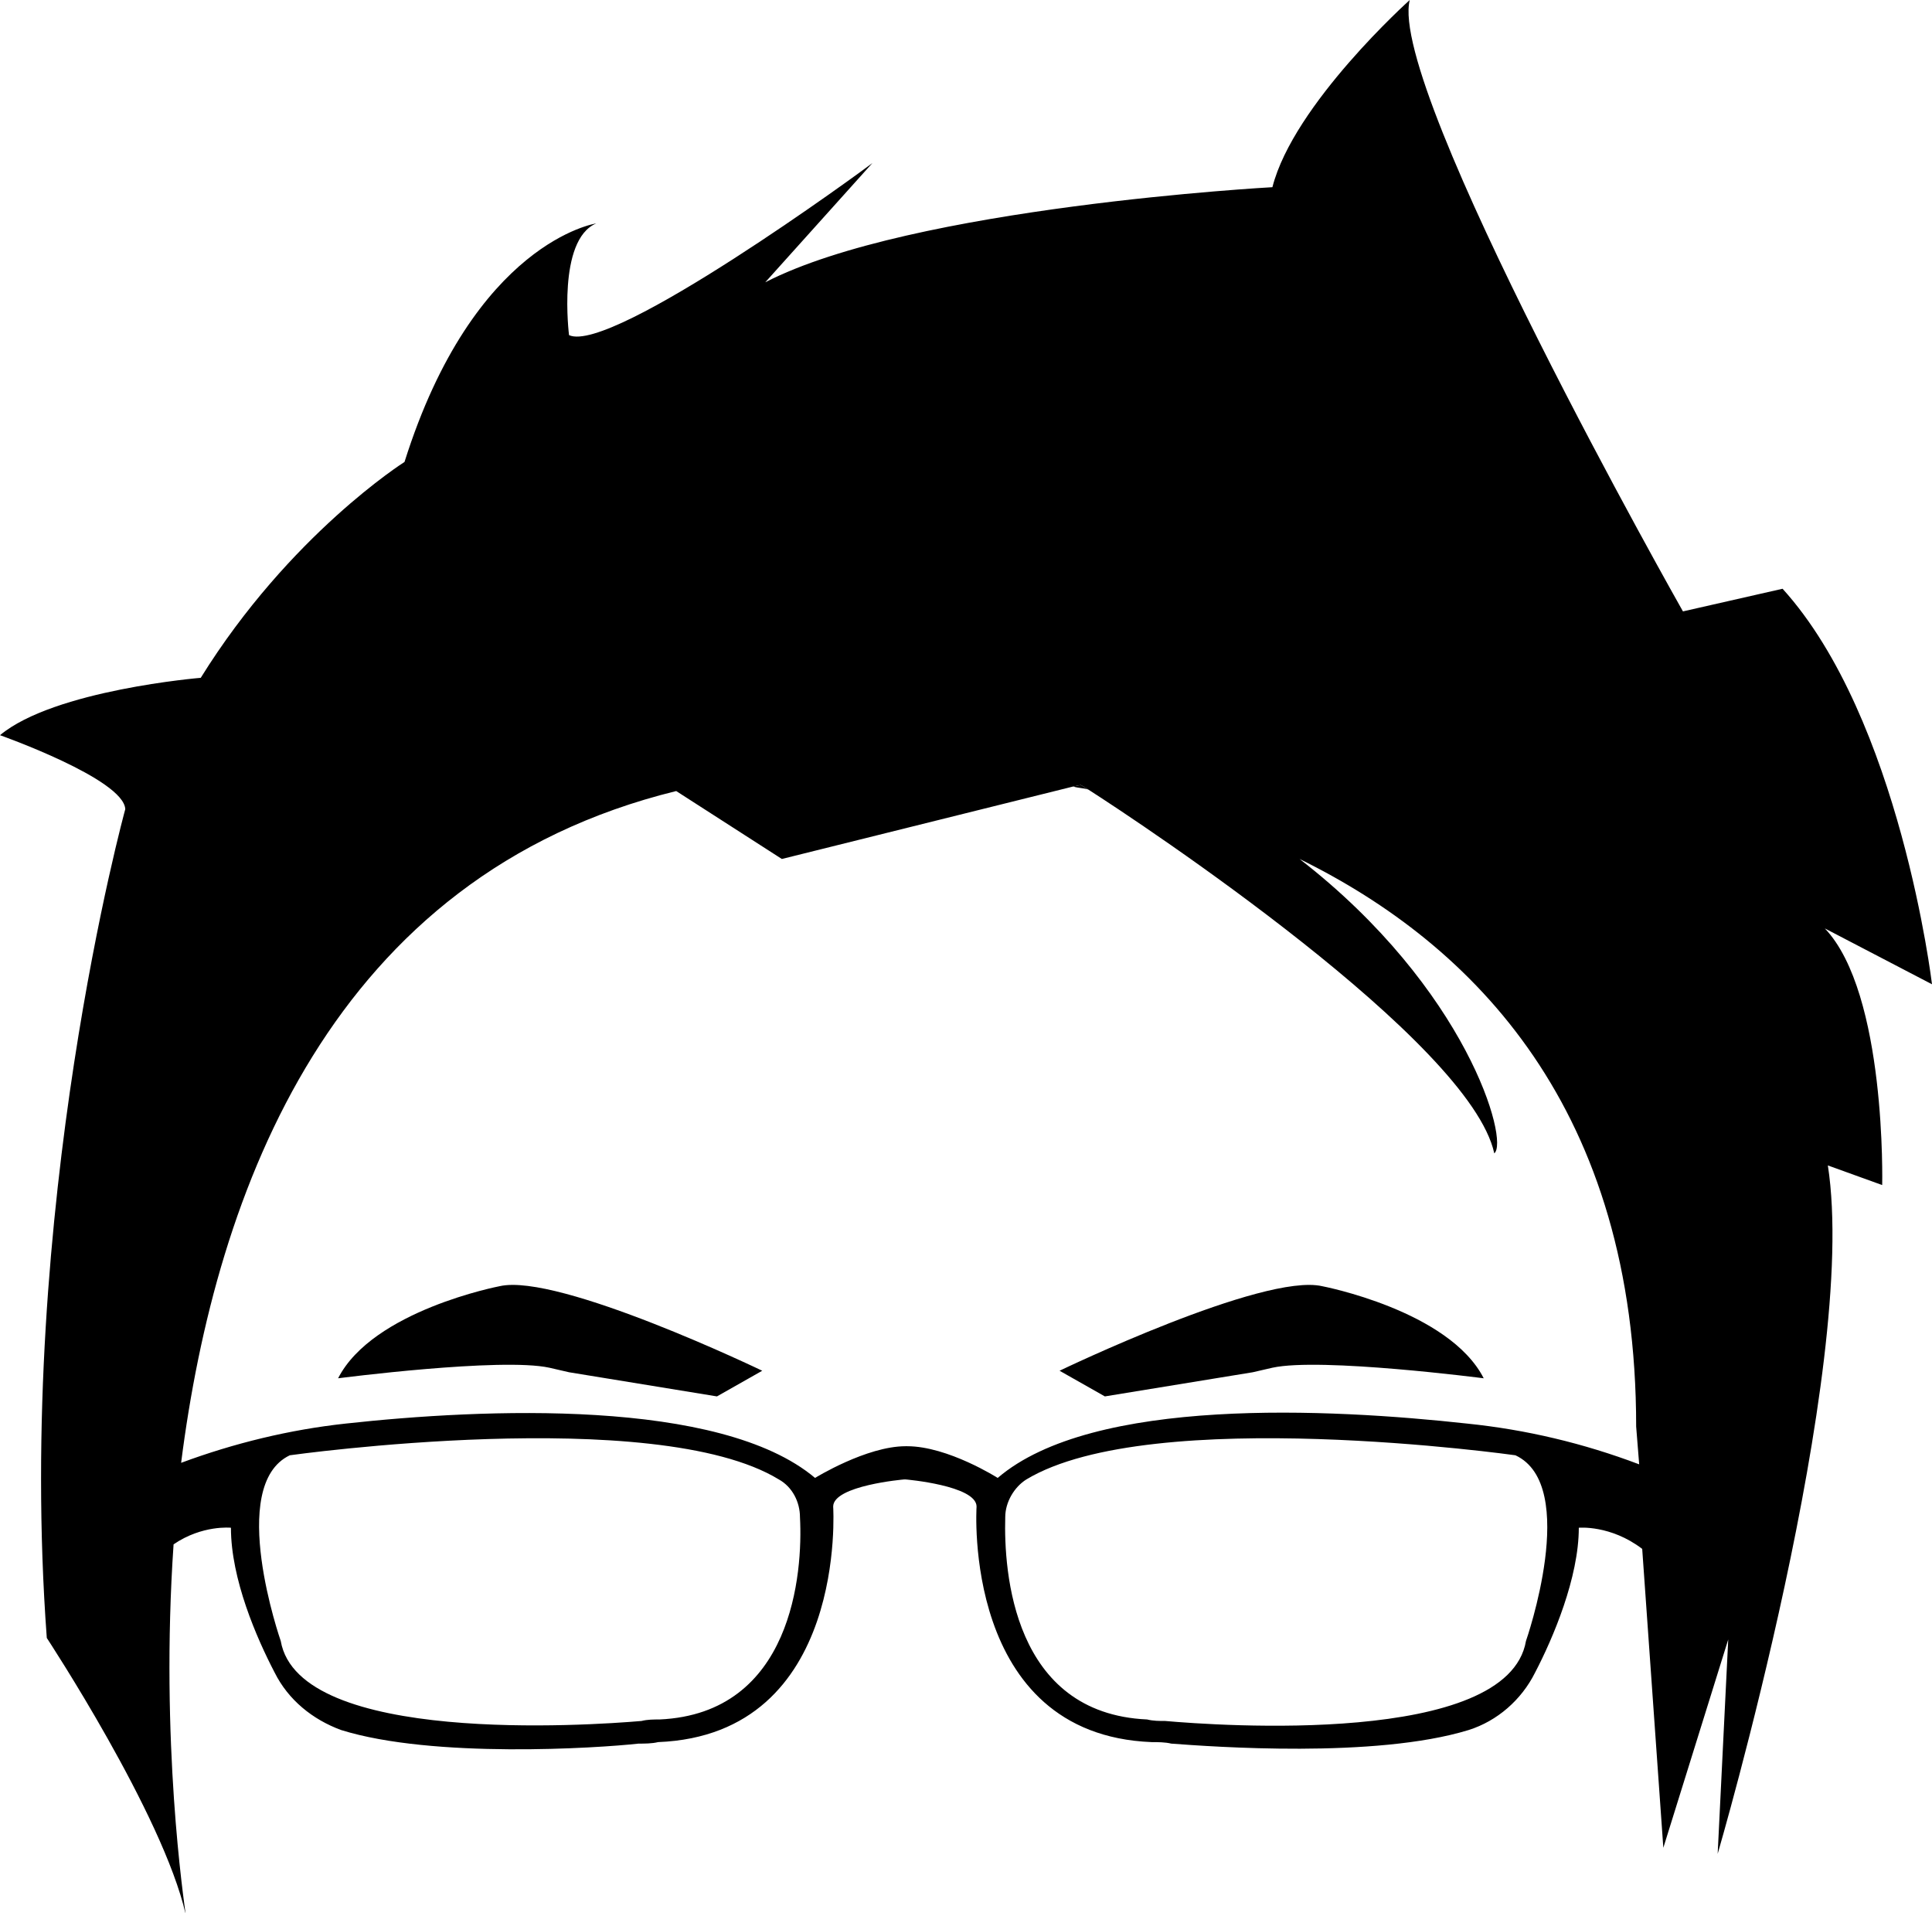 <?xml version="1.0" encoding="utf-8"?>
<!-- Generator: Adobe Illustrator 19.1.0, SVG Export Plug-In . SVG Version: 6.00 Build 0)  -->
<svg version="1.1" id="art" xmlns="http://www.w3.org/2000/svg" xmlns:xlink="http://www.w3.org/1999/xlink" x="0px" y="0px"
	 viewBox="0 0 128 126.7" style="enable-background:new 0 0 128 126.7;" xml:space="preserve">
<g>
	<path d="M128,65.2c0,0-2.1-17.6-9.9-26.2l-6.6,1.5c0,0-19.6-34.6-18.1-40.5c0,0-7.7,6.9-9.1,12.4c0,0-23.9,1.3-33.6,6.3l7.1-7.9
		c-0.5,0.4-17.3,12.7-20.1,11.4c0,0-0.8-6.3,1.8-7.4c0,0-8.1,1.2-12.7,15.8c0,0-7.6,4.8-13.5,14.3c0,0-9.7,0.8-13.3,3.8
		c0,0,8.2,2.9,8.3,4.9c0,0-7.3,26.5-5.2,54.9c0,0,7.7,11.7,9.2,18.3c-0.1-0.8-1.7-11.4-0.8-24.5c1.9-1.3,3.8-1.1,3.8-1.1
		c0,3.4,1.7,7.3,2.9,9.6c0.9,1.8,2.5,3.1,4.4,3.8c6.1,1.9,17,1.2,19.7,0.9c0.4,0,0.9,0,1.3-0.1c12.6-0.5,11.6-15.6,11.6-15.6
		c0-1.4,4.7-1.8,4.7-1.8h0.1c0,0,4.7,0.4,4.7,1.8c0,0-1,15.1,11.6,15.6c0.4,0,0.9,0,1.3,0.1c2.7,0.2,13.5,1,19.7-0.9
		c1.9-0.6,3.5-2,4.4-3.8c1.2-2.3,2.9-6.3,2.9-9.6c0,0,2.1-0.2,4.2,1.4l1.4,19.8l4.3-13.8l-0.7,14.2c0,0,9.4-32.1,7.3-45.6l3.6,1.3
		c0,0,0.3-12.7-3.8-17L128,65.2z M43.7,113.9c-0.4,0-0.8,0-1.2,0.1c-3.5,0.3-22.7,1.6-23.9-5.3c0,0-3.6-10.3,0.6-12.3
		c0,0,24.2-3.4,32.4,1.6c0.9,0.5,1.4,1.5,1.4,2.5C53.2,104.2,52.5,113.5,43.7,113.9z M101.1,108.7c-1.2,7-20.5,5.6-23.9,5.3
		c-0.4,0-0.8,0-1.2-0.1c-8.9-0.4-9.5-9.8-9.4-13.4c0-1,0.6-2,1.4-2.5c8.3-5,32.4-1.6,32.4-1.6C104.7,98.4,101.1,108.7,101.1,108.7z
		 M97.2,94.3c-9.1-1-24.8-1.8-31.1,3.6c0,0-3.3-2.1-6-2.1H60c-2.6,0-6,2.1-6,2.1c-6.3-5.3-22-4.6-31.1-3.6
		c-3.7,0.4-7.4,1.3-10.9,2.6C14.3,78.8,22,58,44.8,52.4l7,4.5l19.3-4.8l0.5-0.1c0,0,0.2,0.1,0.5,0.3C75.7,54.6,97.4,69,99,76.4
		c1-0.8-1.8-10.9-12.9-19.5c11.6,5.7,22.3,16.6,22.3,37.6l0.2,2.5C104.9,95.6,101.1,94.7,97.2,94.3z"/>
	<path d="M72.1,52.3c-0.3-0.1-0.7-0.1-1-0.2l0.5-0.1C71.6,52,71.8,52.1,72.1,52.3z"/>
	<path d="M70.2,90.8c0,0,13.5-6.5,17.4-5.6c0,0,8.4,1.6,10.7,6.1c0,0-10.8-1.4-14-0.7c-0.4,0.1-0.9,0.2-1.3,0.3l-9.8,1.6L70.2,90.8z
		"/>
	<path d="M50.5,90.8c0,0-13.5-6.5-17.4-5.6c0,0-8.4,1.6-10.7,6.1c0,0,10.8-1.4,14-0.7c0.4,0.1,0.9,0.2,1.3,0.3l9.8,1.6L50.5,90.8z"
		/>
</g>
</svg>
